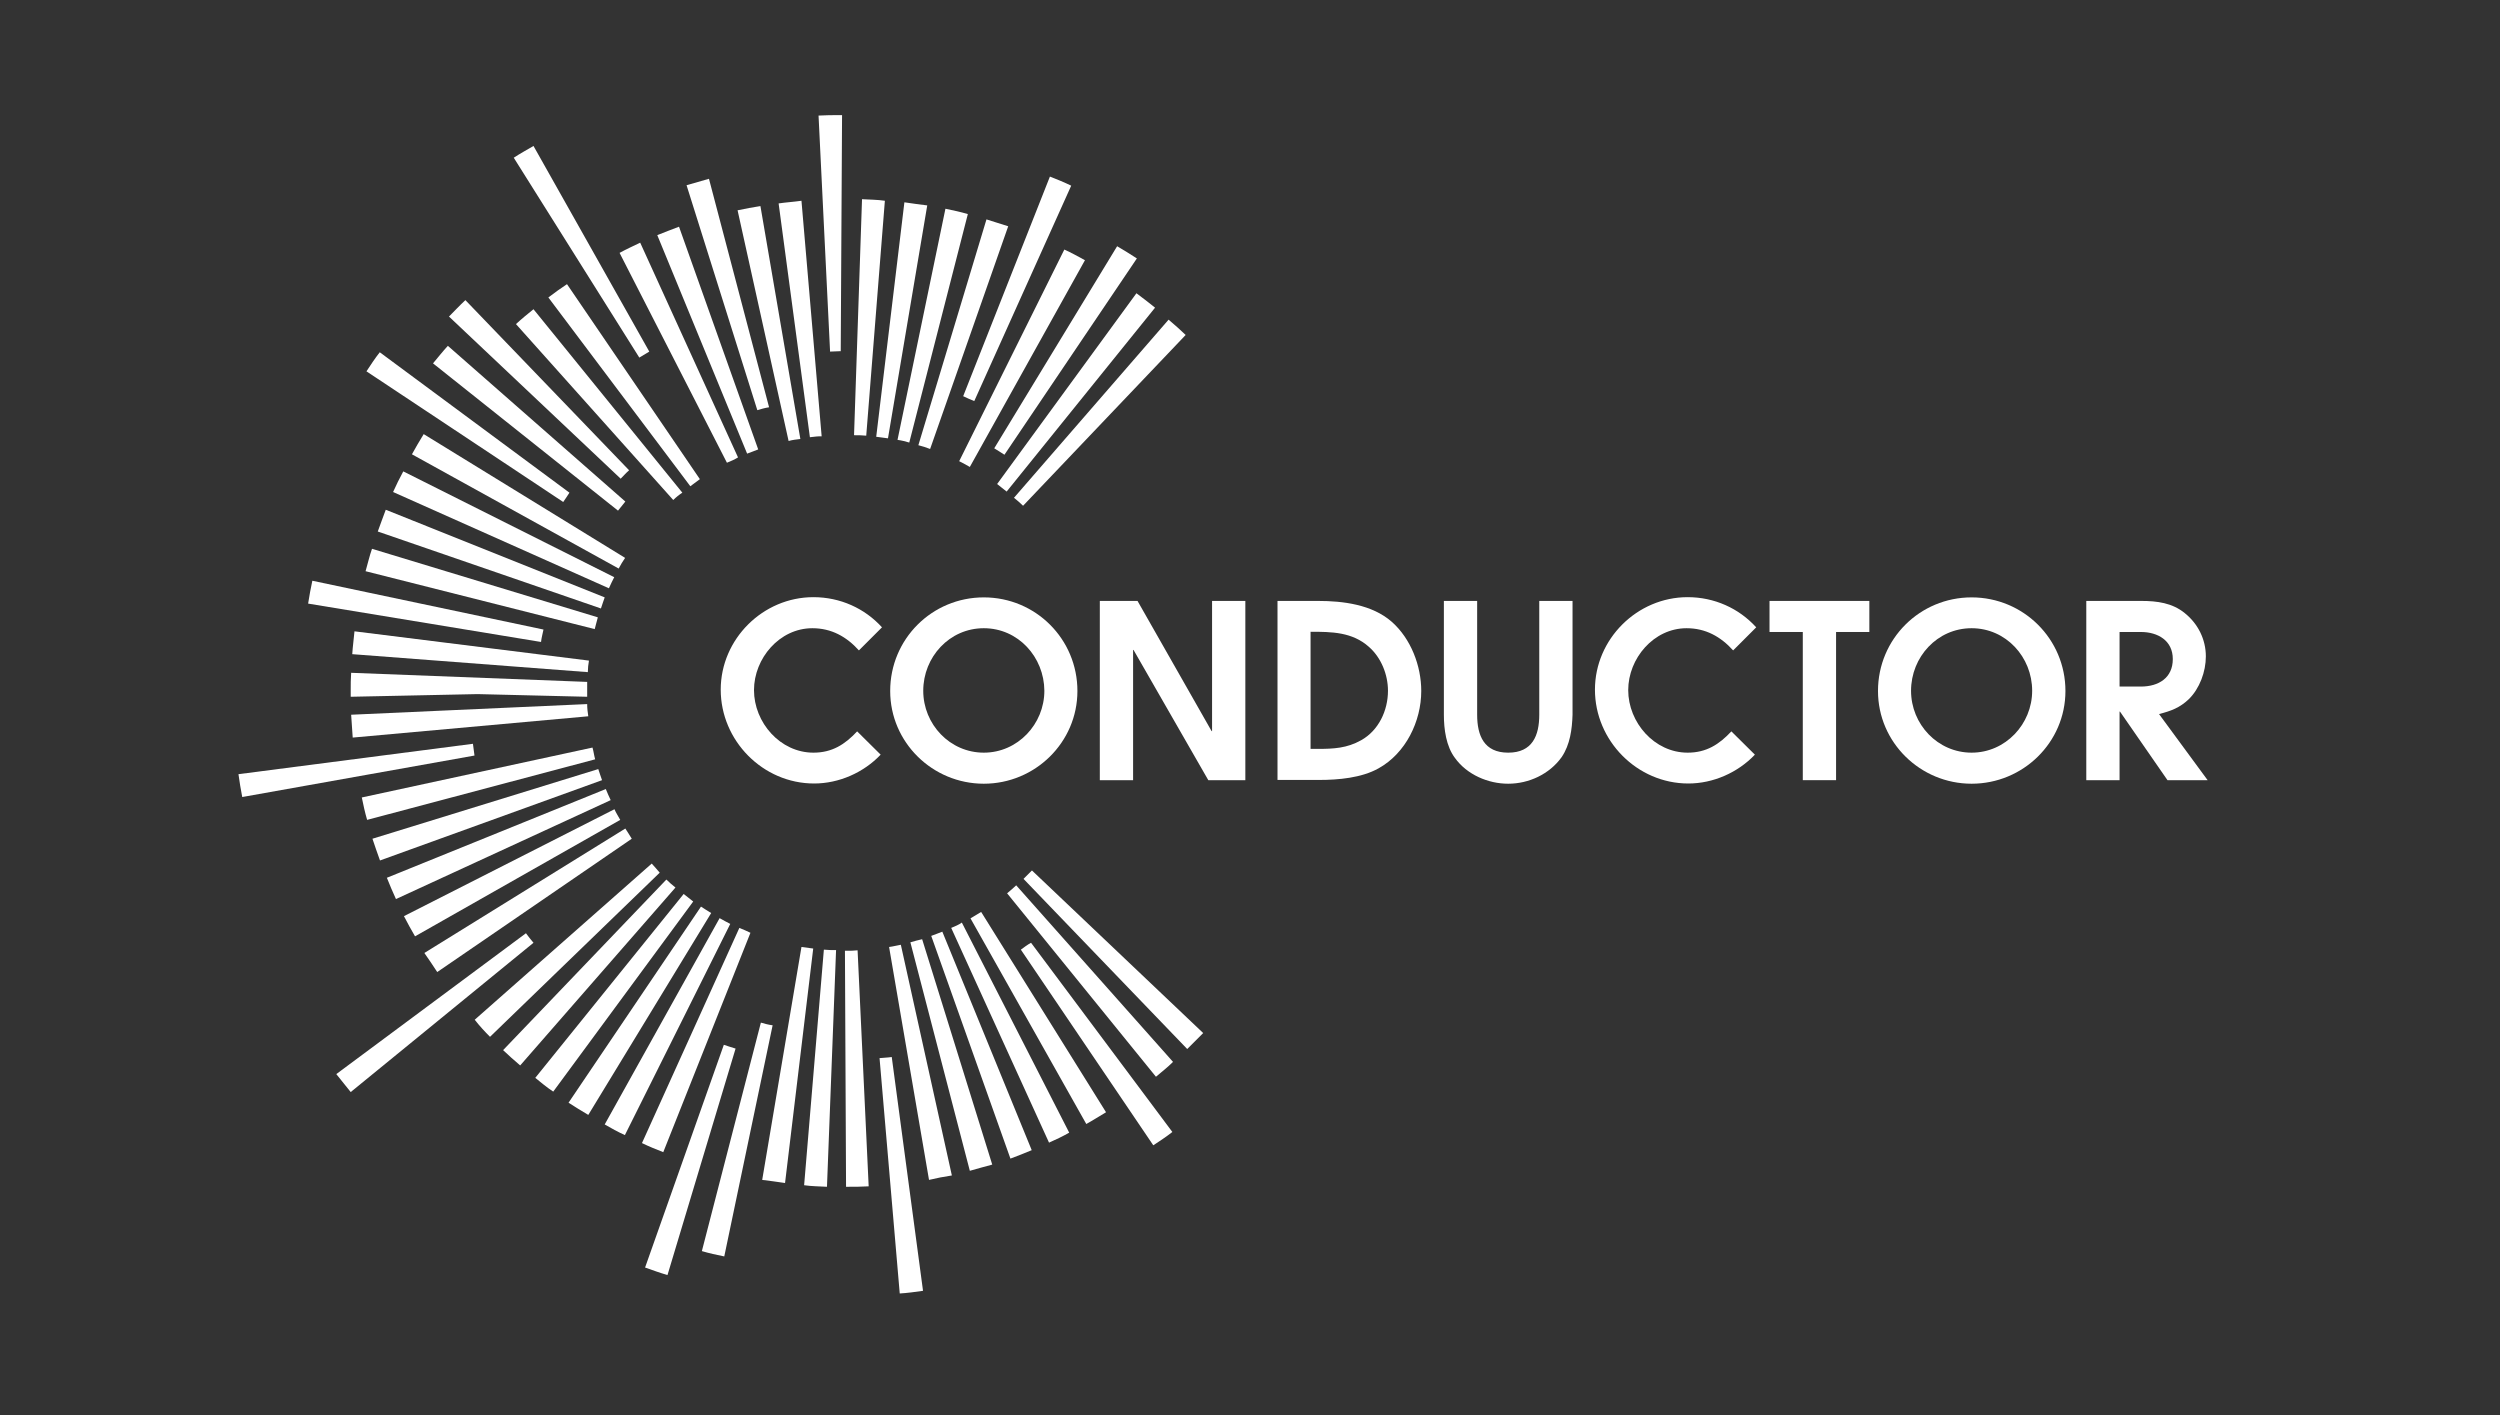 <?xml version="1.0" encoding="utf-8"?>
<!-- Generator: Adobe Illustrator 21.1.0, SVG Export Plug-In . SVG Version: 6.00 Build 0)  -->
<svg version="1.1" id="Layer_1" xmlns="http://www.w3.org/2000/svg" xmlns:xlink="http://www.w3.org/1999/xlink" x="0px" y="0px"
	 viewBox="0 0 1127 638" style="enable-background:new 0 0 1127 638;" xml:space="preserve">
<rect x="0" y="0" width="1127" height="638" fill="#333333" stroke="none"/>
<style type="text/css">
	.st0{fill:#FFFFFF;}
</style>
<g>
	<path class="st0" d="M381.4,535l-0.5-106.4h0.7c1.7,0,3.4,0,5-0.2l5,106.4c-3.1,0.2-6.5,0.2-9.6,0.2H381.4z"/>
	<path class="st0" d="M372.8,535c-3.4-0.2-6.9-0.2-10.3-0.7l8.9-106.2c1.7,0.2,3.6,0.2,5.5,0.2L372.8,535z"/>
	<path class="st0" d="M405.6,583.1L396.5,477c1.9-0.2,3.6-0.2,5.5-0.5l14.1,105.4C412.6,582.4,409,582.9,405.6,583.1z"/>
	<path class="st0" d="M353.9,533.3c-3.4-0.5-6.9-1-10.3-1.4l17.7-105c1.7,0.2,3.6,0.5,5.3,0.7L353.9,533.3z"/>
	<path class="st0" d="M418.8,531.9l-18-105c1.7-0.2,3.6-0.7,5.3-1l23,104C425.7,530.4,422.1,531.1,418.8,531.9z"/>
	<path class="st0" d="M326.5,566.4c-3.4-0.7-6.7-1.4-10.1-2.4l26.6-103c1.7,0.5,3.6,1,5.3,1.2L326.5,566.4z"/>
	<path class="st0" d="M437.2,527.8l-26.8-103c1.7-0.5,3.4-1,5.3-1.4l31.6,101.6C444,525.9,440.6,526.8,437.2,527.8z"/>
	<path class="st0" d="M300.9,574.8c-3.4-1-6.7-2.2-10.1-3.4L326.3,471c1.7,0.5,3.4,1.2,5.3,1.7L300.9,574.8z"/>
	<path class="st0" d="M455.5,522.3l-35.7-100.4c1.7-0.7,3.4-1.2,5-1.9l40.3,98.5C461.9,519.9,458.6,521.1,455.5,522.3z"/>
	<path class="st0" d="M299,519.4c-3.1-1.2-6.5-2.6-9.6-4.1l43.9-97c1.7,0.7,3.4,1.4,5,2.2L299,519.4z"/>
	<path class="st0" d="M472.9,515.1l-44.1-96.8c1.7-0.7,3.4-1.4,4.8-2.4l48.4,94.7C479.2,512.2,476.1,513.7,472.9,515.1z"/>
	<path class="st0" d="M281.7,511.7c-3.1-1.4-6.2-3.1-9.1-4.8l51.8-93c1.7,1,3.1,1.7,4.8,2.6L281.7,511.7z"/>
	<path class="st0" d="M489.7,506.7L437.5,414c1.7-1,3.1-1.9,4.8-2.9l56.3,90.3C495.7,503.1,492.8,505,489.7,506.7z"/>
	<path class="st0" d="M265.2,502.6c-2.9-1.7-6-3.6-8.9-5.5l59.7-88.4c1.4,1,3.1,1.9,4.6,2.9L265.2,502.6z"/>
	<path class="st0" d="M519.9,516.3l-59.7-88.2c1.4-1,2.9-2.2,4.6-3.1l63.7,85.3C525.7,512.5,522.8,514.4,519.9,516.3z"/>
	<path class="st0" d="M249.4,492.1c-2.9-1.9-5.5-4.1-8.1-6.2l66.9-82.9c1.4,1.2,2.9,2.2,4.3,3.4L249.4,492.1z"/>
	<path class="st0" d="M521.1,485.4L454,402.7c1.4-1.2,2.9-2.4,4.1-3.6l70.7,79.6C526.4,481.1,523.7,483.2,521.1,485.4z"/>
	<path class="st0" d="M234.5,480.3c-2.6-2.2-5.3-4.6-7.7-6.9l73.6-76.9c1.2,1.2,2.6,2.4,4.1,3.6L234.5,480.3z"/>
	<path class="st0" d="M535.2,472.9l-73.8-76.7c1.2-1.2,2.6-2.6,3.8-3.8l77.2,73.3C540,468.1,537.6,470.5,535.2,472.9z"/>
	<path class="st0" d="M220.9,467.4c-2.4-2.4-4.8-5-6.9-7.7l79.8-70.4c1.2,1.4,2.4,2.6,3.6,4.1L220.9,467.4z"/>
	<path class="st0" d="M158.1,492.3c-2.2-2.6-4.3-5.5-6.5-8.1l85.5-63.5c1,1.4,2.2,2.9,3.4,4.3L158.1,492.3z"/>
	<path class="st0" d="M197.1,438.2c-1.9-2.9-3.8-5.8-5.8-8.6l90.6-56.1c1,1.4,1.9,3.1,2.9,4.6L197.1,438.2z"/>
	<path class="st0" d="M187.1,422.1c-1.7-2.9-3.4-6-5-9.1l94.9-48.2c0.7,1.7,1.7,3.1,2.6,4.8L187.1,422.1z"/>
	<path class="st0" d="M178.5,405.3c-1.4-3.1-2.9-6.5-4.1-9.6l98.7-40c0.7,1.7,1.4,3.4,2.2,5L178.5,405.3z"/>
	<path class="st0" d="M171.3,387.9c-1.2-3.4-2.4-6.7-3.4-9.8l101.8-31.4c0.5,1.7,1.2,3.4,1.7,5L171.3,387.9z"/>
	<path class="st0" d="M165.5,369.6c-1-3.4-1.7-6.7-2.4-10.1l104-22.5c0.5,1.7,0.7,3.6,1.2,5.3L165.5,369.6z"/>
	<path class="st0" d="M109.2,359.3c-0.7-3.4-1.2-6.9-1.7-10.3l105.7-13.7c0.2,1.7,0.5,3.6,0.7,5.3L109.2,359.3z"/>
	<path class="st0" d="M159,332.5c-0.2-3.4-0.5-6.9-0.7-10.3l106.4-4.8c0,1.9,0.2,3.6,0.5,5.5L159,332.5z"/>
	<path class="st0" d="M158.1,314.1v-0.7c0-0.7,0-1.4,0-2.2c0-2.6,0-5.3,0.2-7.9l106.4,4.1c0,1.4,0,2.9,0,4.1v1.9v0.7l-49.4-1.2
		L158.1,314.1z"/>
	<path class="st0" d="M265,303l-106.2-8.1c0.2-3.4,0.7-6.9,1-10.3l105.7,13.2C265.2,299.4,265,301.4,265,303z"/>
	<path class="st0" d="M243.9,289.4l-105-17.3c0.5-3.4,1.2-6.9,1.9-10.3l104.2,22C244.6,285.8,244.1,287.5,243.9,289.4z"/>
	<path class="st0" d="M268.1,283.6l-103.3-26.1c1-3.4,1.7-6.7,2.9-10.1l101.8,30.9C269,280.3,268.5,281.9,268.1,283.6z"/>
	<path class="st0" d="M270.9,274.3l-100.6-34.7c1.2-3.4,2.4-6.5,3.6-9.8l98.7,39.5C272.1,270.9,271.4,272.6,270.9,274.3z"/>
	<path class="st0" d="M274.5,265.2l-97.3-43.4c1.4-3.1,2.9-6.2,4.6-9.3l95.1,47.7C276,261.8,275.3,263.5,274.5,265.2z"/>
	<path class="st0" d="M278.9,256.3l-93.2-51.5c1.7-3.1,3.4-6,5.3-9.1l90.8,55.8C280.8,252.9,279.8,254.6,278.9,256.3z"/>
	<path class="st0" d="M253.9,226.3l-88.7-58.9c1.9-2.9,3.8-5.8,6-8.6l85.5,63.3C255.8,223.5,254.9,224.9,253.9,226.3z"/>
	<path class="st0" d="M278.6,230.2l-83.4-66.4c2.2-2.6,4.3-5.3,6.7-7.9l80,70.2C280.8,227.5,279.6,229,278.6,230.2z"/>
	<path class="st0" d="M279.8,215.8l-77.4-73.1c2.4-2.4,4.8-5,7.4-7.4l73.8,76.7C282.2,213.2,281,214.6,279.8,215.8z"/>
	<path class="st0" d="M461.2,228c-1.2-1.2-2.6-2.4-4.1-3.6l69.7-80.3c2.6,2.2,5.3,4.6,7.7,6.9L461.2,228z"/>
	<path class="st0" d="M303.5,225.4l-70.9-79.3c2.6-2.4,5.3-4.6,7.9-6.7l67.1,82.7C306.2,223,304.7,224.2,303.5,225.4z"/>
	<path class="st0" d="M453.8,221.6c-1.4-1.2-2.9-2.2-4.3-3.4l62.8-86c2.9,2.2,5.5,4.1,8.4,6.5L453.8,221.6z"/>
	<path class="st0" d="M311.2,219.2l-64-85.1c2.9-2.2,5.5-4.1,8.4-6l59.9,87.9C314.1,217,312.6,218.2,311.2,219.2z"/>
	<path class="st0" d="M452.8,205c-1.4-1-3.1-1.9-4.6-2.9l55.4-91.1c2.9,1.7,6,3.6,8.9,5.5L452.8,205z"/>
	<path class="st0" d="M288.2,161.2l-56.6-90.1c2.9-1.9,6-3.6,8.9-5.3l52.2,92.7C291.3,159.3,289.9,160.2,288.2,161.2z"/>
	<path class="st0" d="M437.2,210.5c-1.7-1-3.1-1.7-4.8-2.6l47.4-95.4c3.1,1.4,6.2,3.1,9.3,4.8L437.2,210.5z"/>
	<path class="st0" d="M327.7,208.6L279.3,114c3.1-1.7,6.2-3.1,9.3-4.6l44.1,96.8C331.1,207.2,329.4,207.9,327.7,208.6z"/>
	<path class="st0" d="M439.2,180.8c-1.7-0.7-3.4-1.4-5-2.2l39.1-99c3.1,1.2,6.5,2.6,9.6,4.1L439.2,180.8z"/>
	<path class="st0" d="M336.8,204.5l-40.5-98.5c3.1-1.2,6.5-2.6,9.8-3.8l35.7,100.4C340.2,203.3,338.5,203.8,336.8,204.5z"/>
	<path class="st0" d="M419.3,202.4c-1.7-0.7-3.4-1.2-5.3-1.7l30.7-101.8c3.4,1,6.7,2.2,9.8,3.1L419.3,202.4z"/>
	<path class="st0" d="M341.4,184.9L309.5,83.5c3.4-1,6.7-1.9,10.1-2.9l27.1,103C344.7,183.9,343.1,184.4,341.4,184.9z"/>
	<path class="st0" d="M409.9,199.5c-1.7-0.5-3.6-1-5.3-1.2l21.6-104.2c3.4,0.7,6.7,1.4,10.1,2.4L409.9,199.5z"/>
	<path class="st0" d="M355.5,198.8l-23-104c3.4-0.7,6.9-1.4,10.3-1.9l18,105C359.1,198.1,357.2,198.3,355.5,198.8z"/>
	<path class="st0" d="M400.3,197.6c-1.7-0.2-3.6-0.5-5.3-0.7l12.7-105.7c3.4,0.5,6.9,1,10.3,1.4L400.3,197.6z"/>
	<path class="st0" d="M365.1,197.1L351,91.7c3.4-0.5,6.9-0.7,10.3-1.2l9.1,106.2C369,196.6,367,196.9,365.1,197.1z"/>
	<path class="st0" d="M390.5,196.4c-1.9-0.2-3.6-0.2-5.5-0.2l3.6-106.4c3.4,0.2,6.9,0.2,10.3,0.7L390.5,196.4z"/>
	<path class="st0" d="M374.2,158.5L369,52.1c3.1-0.2,6.5-0.2,9.6-0.2h1L379,158.3h0.2C377.6,158.3,375.9,158.5,374.2,158.5z"/>
</g>
<g>
	<path class="st0" d="M443.5,353.3c-23.1,0-42.2-18.6-42.2-41.8c0-23.5,18.9-42.2,42.2-42.2c23.4,0,42.2,18.8,42.2,42.2
		C485.7,334.7,466.6,353.3,443.5,353.3z M443.5,283.2c-15.5,0-27.3,13-27.3,28.2c0,15.1,12,27.9,27.3,27.9s27.3-12.9,27.3-27.9
		C470.7,296.2,459,283.2,443.5,283.2z"/>
	<path class="st0" d="M544.7,351.7L511,293h-0.2v58.7h-15v-80.8h17l33.4,58.7h0.2v-58.7h15v80.8L544.7,351.7L544.7,351.7z"/>
	<path class="st0" d="M621.4,346.4c-7.7,4.3-18.1,5.2-26.8,5.2h-18.7v-80.7h18.3c11.2,0,24.3,1.6,33.2,9.4
		c8.6,7.6,13.3,19.8,13.3,31.2C640.7,325.2,633.7,339.6,621.4,346.4z M617.1,291.6c-7.5-6.7-16.8-6.8-26.3-6.8v52.8h3.2
		c7.2,0,13.2-0.3,19.6-3.9c7.9-4.4,12.1-13.4,12.1-22.3C625.7,304.2,622.7,296.5,617.1,291.6z"/>
	<path class="st0" d="M704,341.3c-5.5,7.7-14.8,12-24.1,12c-9.1,0-18.6-4.1-24-11.6c-4-5.3-5-13-5-19.5v-51.3h15v51.3
		c0,9.4,3.1,17.1,14,17.1s14-7.7,14-17.1v-51.3h15v51.3C708.7,328.7,707.8,335.7,704,341.3z"/>
	<path class="st0" d="M827.7,284.9v66.8h-15v-66.8h-15v-14h45v14H827.7z"/>
	<path class="st0" d="M888.8,353.3c-23.1,0-42.2-18.6-42.2-41.8c0-23.5,18.9-42.2,42.2-42.2s42.3,18.7,42.3,42.2
		C931.1,334.7,912,353.3,888.8,353.3z M888.8,283.2c-15.5,0-27.3,13-27.3,28.2c0,15.1,12,27.9,27.3,27.9s27.3-12.9,27.3-27.9
		C916.1,296.2,904.3,283.2,888.8,283.2z"/>
	<path class="st0" d="M977.1,351.7l-21.4-30.9h-0.2v30.9h-15v-80.8h24.8c7.1,0,14,0.9,19.6,5.5c6,4.8,9.5,11.9,9.5,19.5
		c0,6.9-2.8,14.5-7.7,19.3c-4.1,3.9-8,5.3-13.4,6.7l21.9,29.8H977.1z M965.1,284.9h-9.6v24.6h9.6c8,0,14.4-3.9,14.4-12.4
		C979.5,288.8,972.8,284.9,965.1,284.9z"/>
	<path class="st0" d="M386.4,329.7c-5.5,5.9-11.3,9.6-19.7,9.6c-15,0-26.8-13.6-26.8-28.2c0-14.3,11.5-27.9,26.3-27.9
		c8.6,0,15.4,3.8,21,10l10.4-10.4c-7.8-8.6-18.9-13.6-30.9-13.6c-22.8,0-41.8,18.9-41.8,41.7c0,23,19,42.3,42.1,42.3
		c11.2,0,22.3-4.9,30-13L386.4,329.7z"/>
	<path class="st0" d="M780.5,329.7c-5.5,5.9-11.3,9.6-19.7,9.6c-15,0-26.8-13.6-26.8-28.2c0-14.3,11.5-27.9,26.3-27.9
		c8.6,0,15.4,3.8,21,10l10.4-10.4c-7.8-8.6-18.9-13.6-30.9-13.6c-22.8,0-41.8,18.9-41.8,41.7c0,23,19,42.3,42.1,42.3
		c11.2,0,22.3-4.9,30-13L780.5,329.7z"/>
</g>
</svg>
